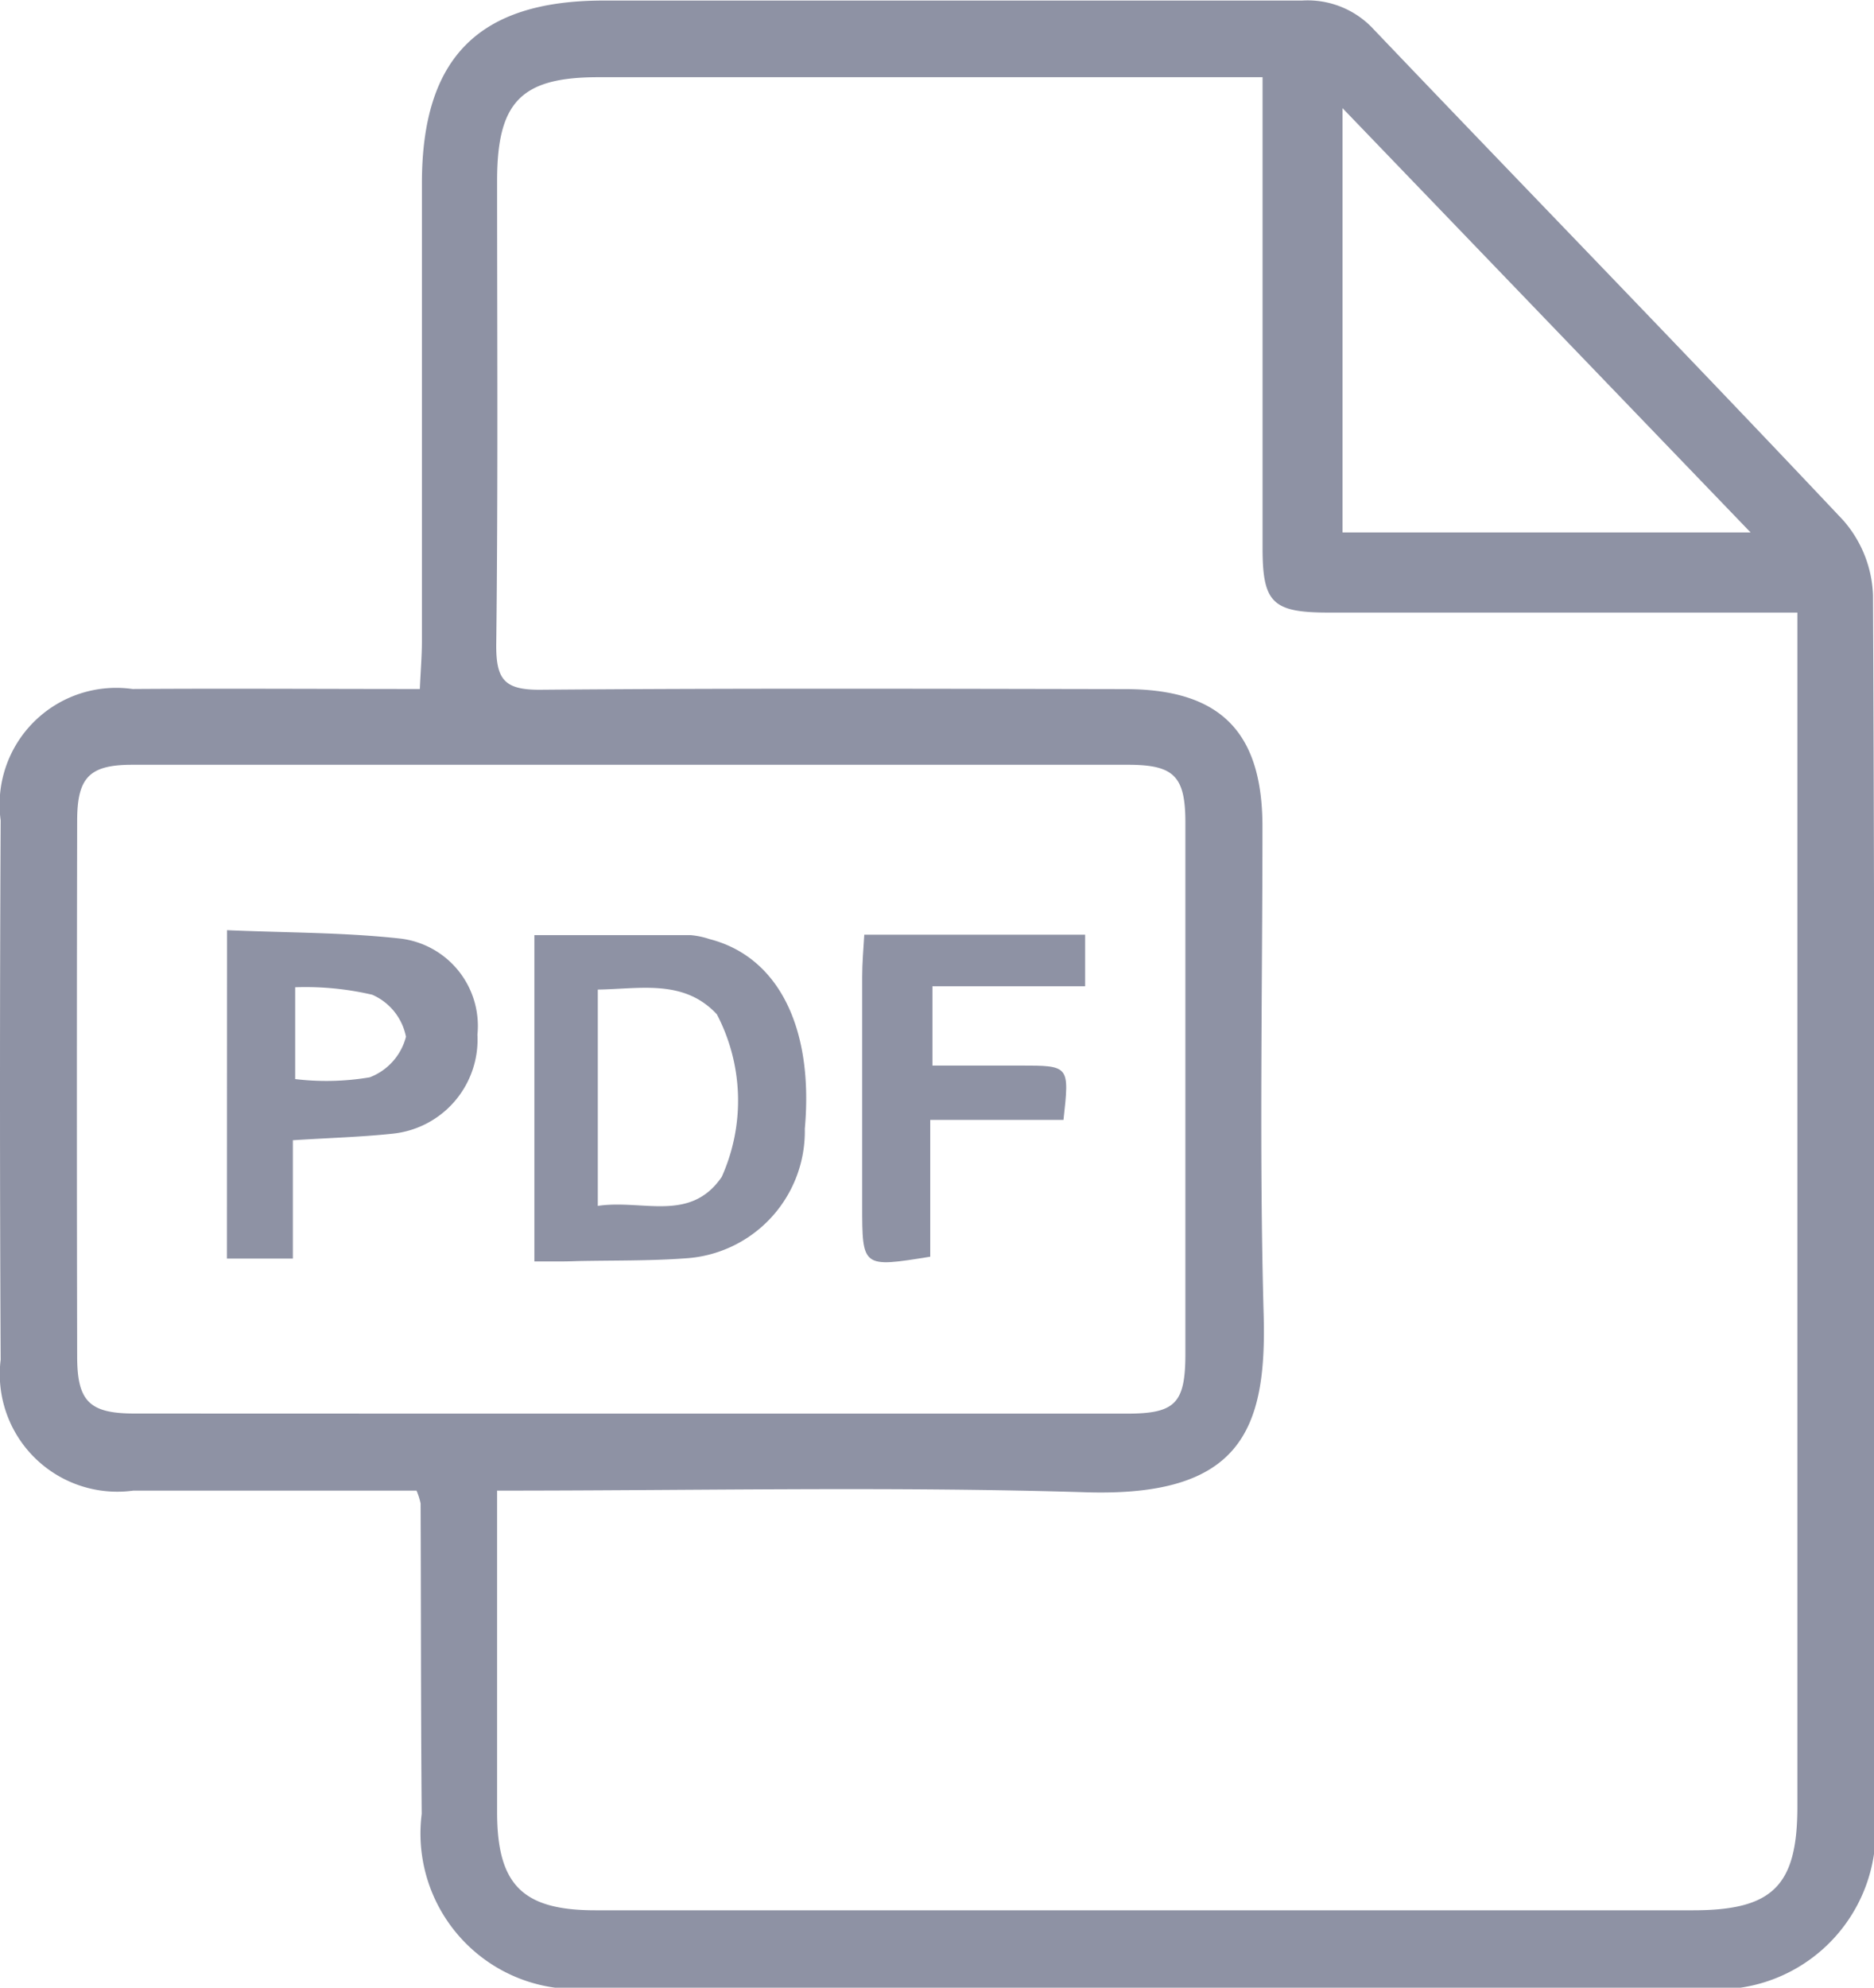 <svg id="Group_488396" data-name="Group 488396" xmlns="http://www.w3.org/2000/svg" width="17.047" height="18.074" viewBox="0 0 17.047 18.074">
  <path id="Path_180757" data-name="Path 180757" d="M77.377,112.9q-1.293,0-2.577,0a1.069,1.069,0,0,1-1.206-1.19q-.012-2.453,0-4.905a1.061,1.061,0,0,1,1.2-1.194c.857-.006,1.715,0,2.613,0,.007-.162.019-.3.019-.434,0-1.388,0-2.776,0-4.164,0-1.145.518-1.662,1.654-1.662,2.117,0,4.234,0,6.352,0a.817.817,0,0,1,.653.263c1.421,1.489,2.857,2.964,4.269,4.462a1.091,1.091,0,0,1,.272.68c.017,3.682.013,7.364.011,11.045A1.44,1.44,0,0,1,89,117.42H79.018a1.415,1.415,0,0,1-1.594-1.58c-.008-.941-.006-1.882-.01-2.823A.6.6,0,0,0,77.377,112.9Zm.733,0c0,1,0,1.963,0,2.924,0,.663.234.892.894.892h9.985c.725,0,.949-.222.949-.943q0-5.222,0-10.444v-.413H85.673c-.51,0-.6-.089-.6-.587q0-1.941,0-3.881v-.4H79.031c-.7,0-.92.222-.921.936,0,1.411.009,2.823-.008,4.234,0,.309.078.4.393.4,1.776-.015,3.552-.009,5.327-.006.865,0,1.249.387,1.25,1.247,0,1.482-.03,2.965.011,4.445.029,1.05-.215,1.655-1.62,1.611C81.7,112.861,79.936,112.9,78.11,112.9Zm1.25-.7q2.24,0,4.479,0c.44,0,.531-.093.532-.54q0-2.416,0-4.832c0-.421-.1-.527-.516-.528q-4.532,0-9.065,0c-.392,0-.5.118-.5.511q-.005,2.434,0,4.868c0,.412.113.52.523.52Q77.085,112.2,79.36,112.2ZM85.8,100.329v3.859h3.713Z" transform="translate(-73.588 -99.346)" fill="#8e92a4"/>
  <path id="Path_180758" data-name="Path 180758" d="M142.452,222.776v-2.967c.488,0,.955,0,1.421,0a.741.741,0,0,1,.172.036c.625.16.95.805.867,1.725a1.157,1.157,0,0,1-1.086,1.178c-.328.024-.658.018-.987.025C142.723,222.778,142.606,222.776,142.452,222.776Zm.577-.505c.409-.061.84.155,1.127-.263a1.693,1.693,0,0,0-.044-1.479c-.3-.323-.7-.23-1.083-.225Z" transform="translate(-137.591 -211.306)" fill="#8e92a4"/>
  <path id="Path_180759" data-name="Path 180759" d="M102.844,219.162c.555.024,1.072.02,1.583.077a.8.8,0,0,1,.695.873.86.86,0,0,1-.768.9c-.291.031-.584.039-.911.06v1.076h-.6Zm.62.52v.834a2.381,2.381,0,0,0,.678-.016.539.539,0,0,0,.33-.369.528.528,0,0,0-.307-.382A2.672,2.672,0,0,0,103.464,219.681Z" transform="translate(-100.779 -210.704)" fill="#8e92a4"/>
  <path id="Path_180760" data-name="Path 180760" d="M184.7,219.752h2.009v.469H185.32v.721h.8c.447,0,.447,0,.392.494H185.3v1.244c-.618.1-.619.1-.619-.466q0-1.039,0-2.079C184.681,220.01,184.692,219.885,184.7,219.752Z" transform="translate(-176.838 -211.253)" fill="#8e92a4"/>
</svg>
